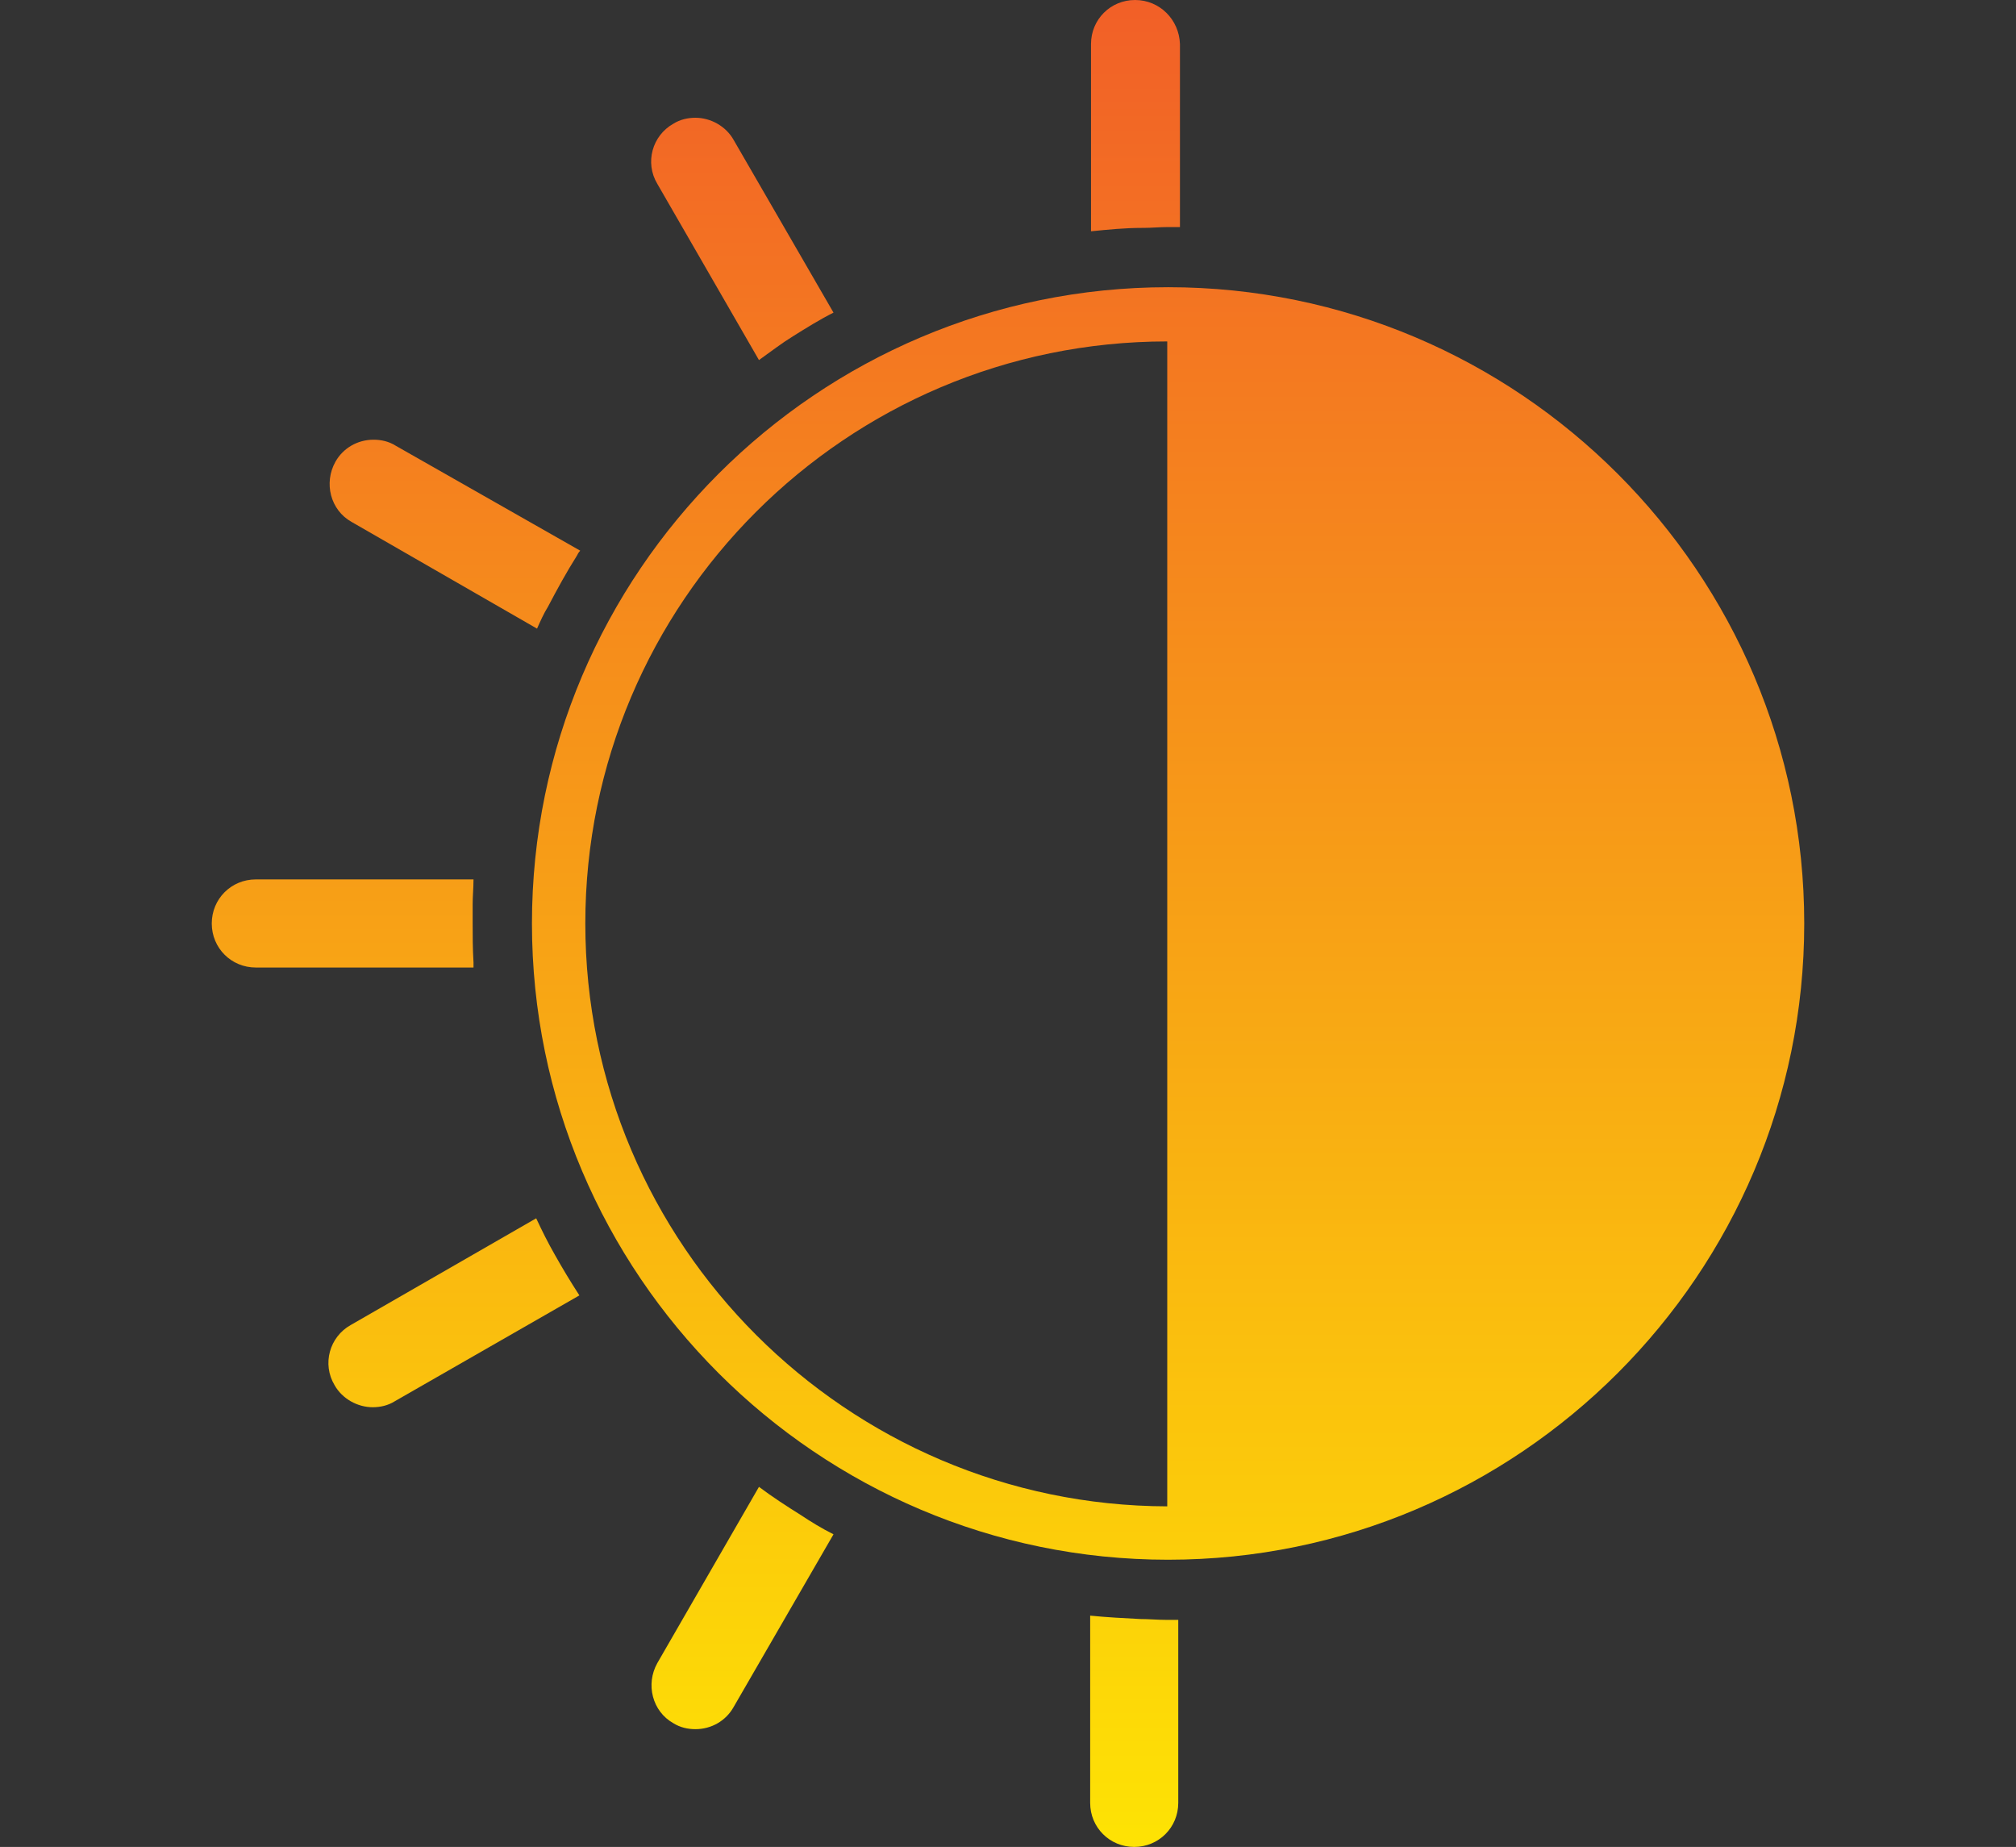 <svg id="Layer_1" xmlns="http://www.w3.org/2000/svg" width="238" height="218" viewBox="0 0 238 218"><rect x="0" y="0" width="238" height="218" fill="#333333" stroke="none"/><style>.st0{fill:url(#SVGID_1_)}.st1{fill:url(#SVGID_2_)}.st2{fill:url(#SVGID_3_)}.st3{fill:url(#SVGID_4_)}.st4{fill:url(#SVGID_5_)}.st5{fill:url(#SVGID_6_)}.st6{fill:url(#SVGID_7_)}.st7{fill:url(#SVGID_8_)}</style><linearGradient id="SVGID_1_" gradientUnits="userSpaceOnUse" x1="87.655" y1="242.765" x2="87.655" y2="-8.586"><stop offset="0" stop-color="#fff200"/><stop offset="1" stop-color="#f15a29"/></linearGradient><path class="st0" d="M77.6 21.7l12 20.8c1.4-1 2.7-2 4-2.8 1.6-1 3.2-2 4.8-2.8L86.6 16.5c-.9-1.6-2.7-2.6-4.5-2.6-.9 0-1.8.2-2.6.7-2.5 1.4-3.4 4.6-1.9 7.1z"/><linearGradient id="SVGID_2_" gradientUnits="userSpaceOnUse" x1="53.663" y1="242.765" x2="53.663" y2="-8.586"><stop offset="0" stop-color="#fff200"/><stop offset="1" stop-color="#f15a29"/></linearGradient><path class="st1" d="M44.1 51.9c-1.9 0-3.6 1-4.5 2.6-1.4 2.5-.6 5.7 1.9 7.1l21.9 12.6c.4-.9.8-1.8 1.3-2.6 1.1-2.1 2.2-4.1 3.4-6 .1-.2.2-.4.4-.6L46.7 52.6c-.8-.5-1.7-.7-2.6-.7z"/><linearGradient id="SVGID_3_" gradientUnits="userSpaceOnUse" x1="40.447" y1="242.765" x2="40.447" y2="-8.586"><stop offset="0" stop-color="#fff200"/><stop offset="1" stop-color="#f15a29"/></linearGradient><path class="st2" d="M30.2 114.2h25.7v-.6c-.1-1.7-.1-3.2-.1-4.6v-2.3c0-.9.1-1.9.1-2.9H30.2c-2.9 0-5.2 2.3-5.2 5.2s2.3 5.2 5.2 5.2z"/><linearGradient id="SVGID_4_" gradientUnits="userSpaceOnUse" x1="53.662" y1="242.765" x2="53.662" y2="-8.586"><stop offset="0" stop-color="#fff200"/><stop offset="1" stop-color="#f15a29"/></linearGradient><path class="st3" d="M68.4 152.9c-1.1-1.7-2-3.2-2.9-4.8-.8-1.4-1.5-2.8-2.2-4.3l-21.9 12.6c-2.5 1.4-3.4 4.6-1.9 7.1.9 1.6 2.7 2.6 4.5 2.6.9 0 1.8-.2 2.6-.7l21.8-12.5z"/><linearGradient id="SVGID_5_" gradientUnits="userSpaceOnUse" x1="87.657" y1="242.765" x2="87.657" y2="-8.586"><stop offset="0" stop-color="#fff200"/><stop offset="1" stop-color="#f15a29"/></linearGradient><path class="st4" d="M86.6 201.5l11.8-20.4c-1.4-.7-2.7-1.5-3.9-2.3-1.6-1-3.3-2.1-4.9-3.3l-12 20.8c-1.4 2.5-.6 5.7 1.9 7.1.8.5 1.7.7 2.6.7 1.9 0 3.6-1 4.5-2.6z"/><linearGradient id="SVGID_6_" gradientUnits="userSpaceOnUse" x1="133.998" y1="242.765" x2="133.998" y2="-8.586"><stop offset="0" stop-color="#fff200"/><stop offset="1" stop-color="#f15a29"/></linearGradient><path class="st5" d="M134 0c-2.9 0-5.2 2.3-5.2 5.2v22.1c2-.2 4-.4 6-.4h.2c.9 0 1.9-.1 2.9-.1h1.4V5.2c-.1-2.9-2.4-5.2-5.3-5.2z"/><linearGradient id="SVGID_7_" gradientUnits="userSpaceOnUse" x1="133.998" y1="242.765" x2="133.998" y2="-8.586"><stop offset="0" stop-color="#fff200"/><stop offset="1" stop-color="#f15a29"/></linearGradient><path class="st6" d="M134.6 191.1c-1.9-.1-3.9-.2-5.9-.4v22.1c0 2.9 2.3 5.2 5.2 5.2 2.9 0 5.2-2.3 5.2-5.2v-21.6h-1.4c-1 0-2.1-.1-3.1-.1z"/><linearGradient id="SVGID_8_" gradientUnits="userSpaceOnUse" x1="137.856" y1="242.765" x2="137.856" y2="-8.586"><stop offset="0" stop-color="#fff200"/><stop offset="1" stop-color="#f15a29"/></linearGradient><path class="st7" d="M137.9 33.9c-41.4 0-75.1 33.7-75.1 75.1s33.7 75.1 75.1 75.1S213 150.4 213 109s-33.7-75.1-75.1-75.1zM69.1 109c0-37.9 30.8-68.7 68.7-68.7v137.5c-37.8-.1-68.7-30.9-68.7-68.8z"/></svg>